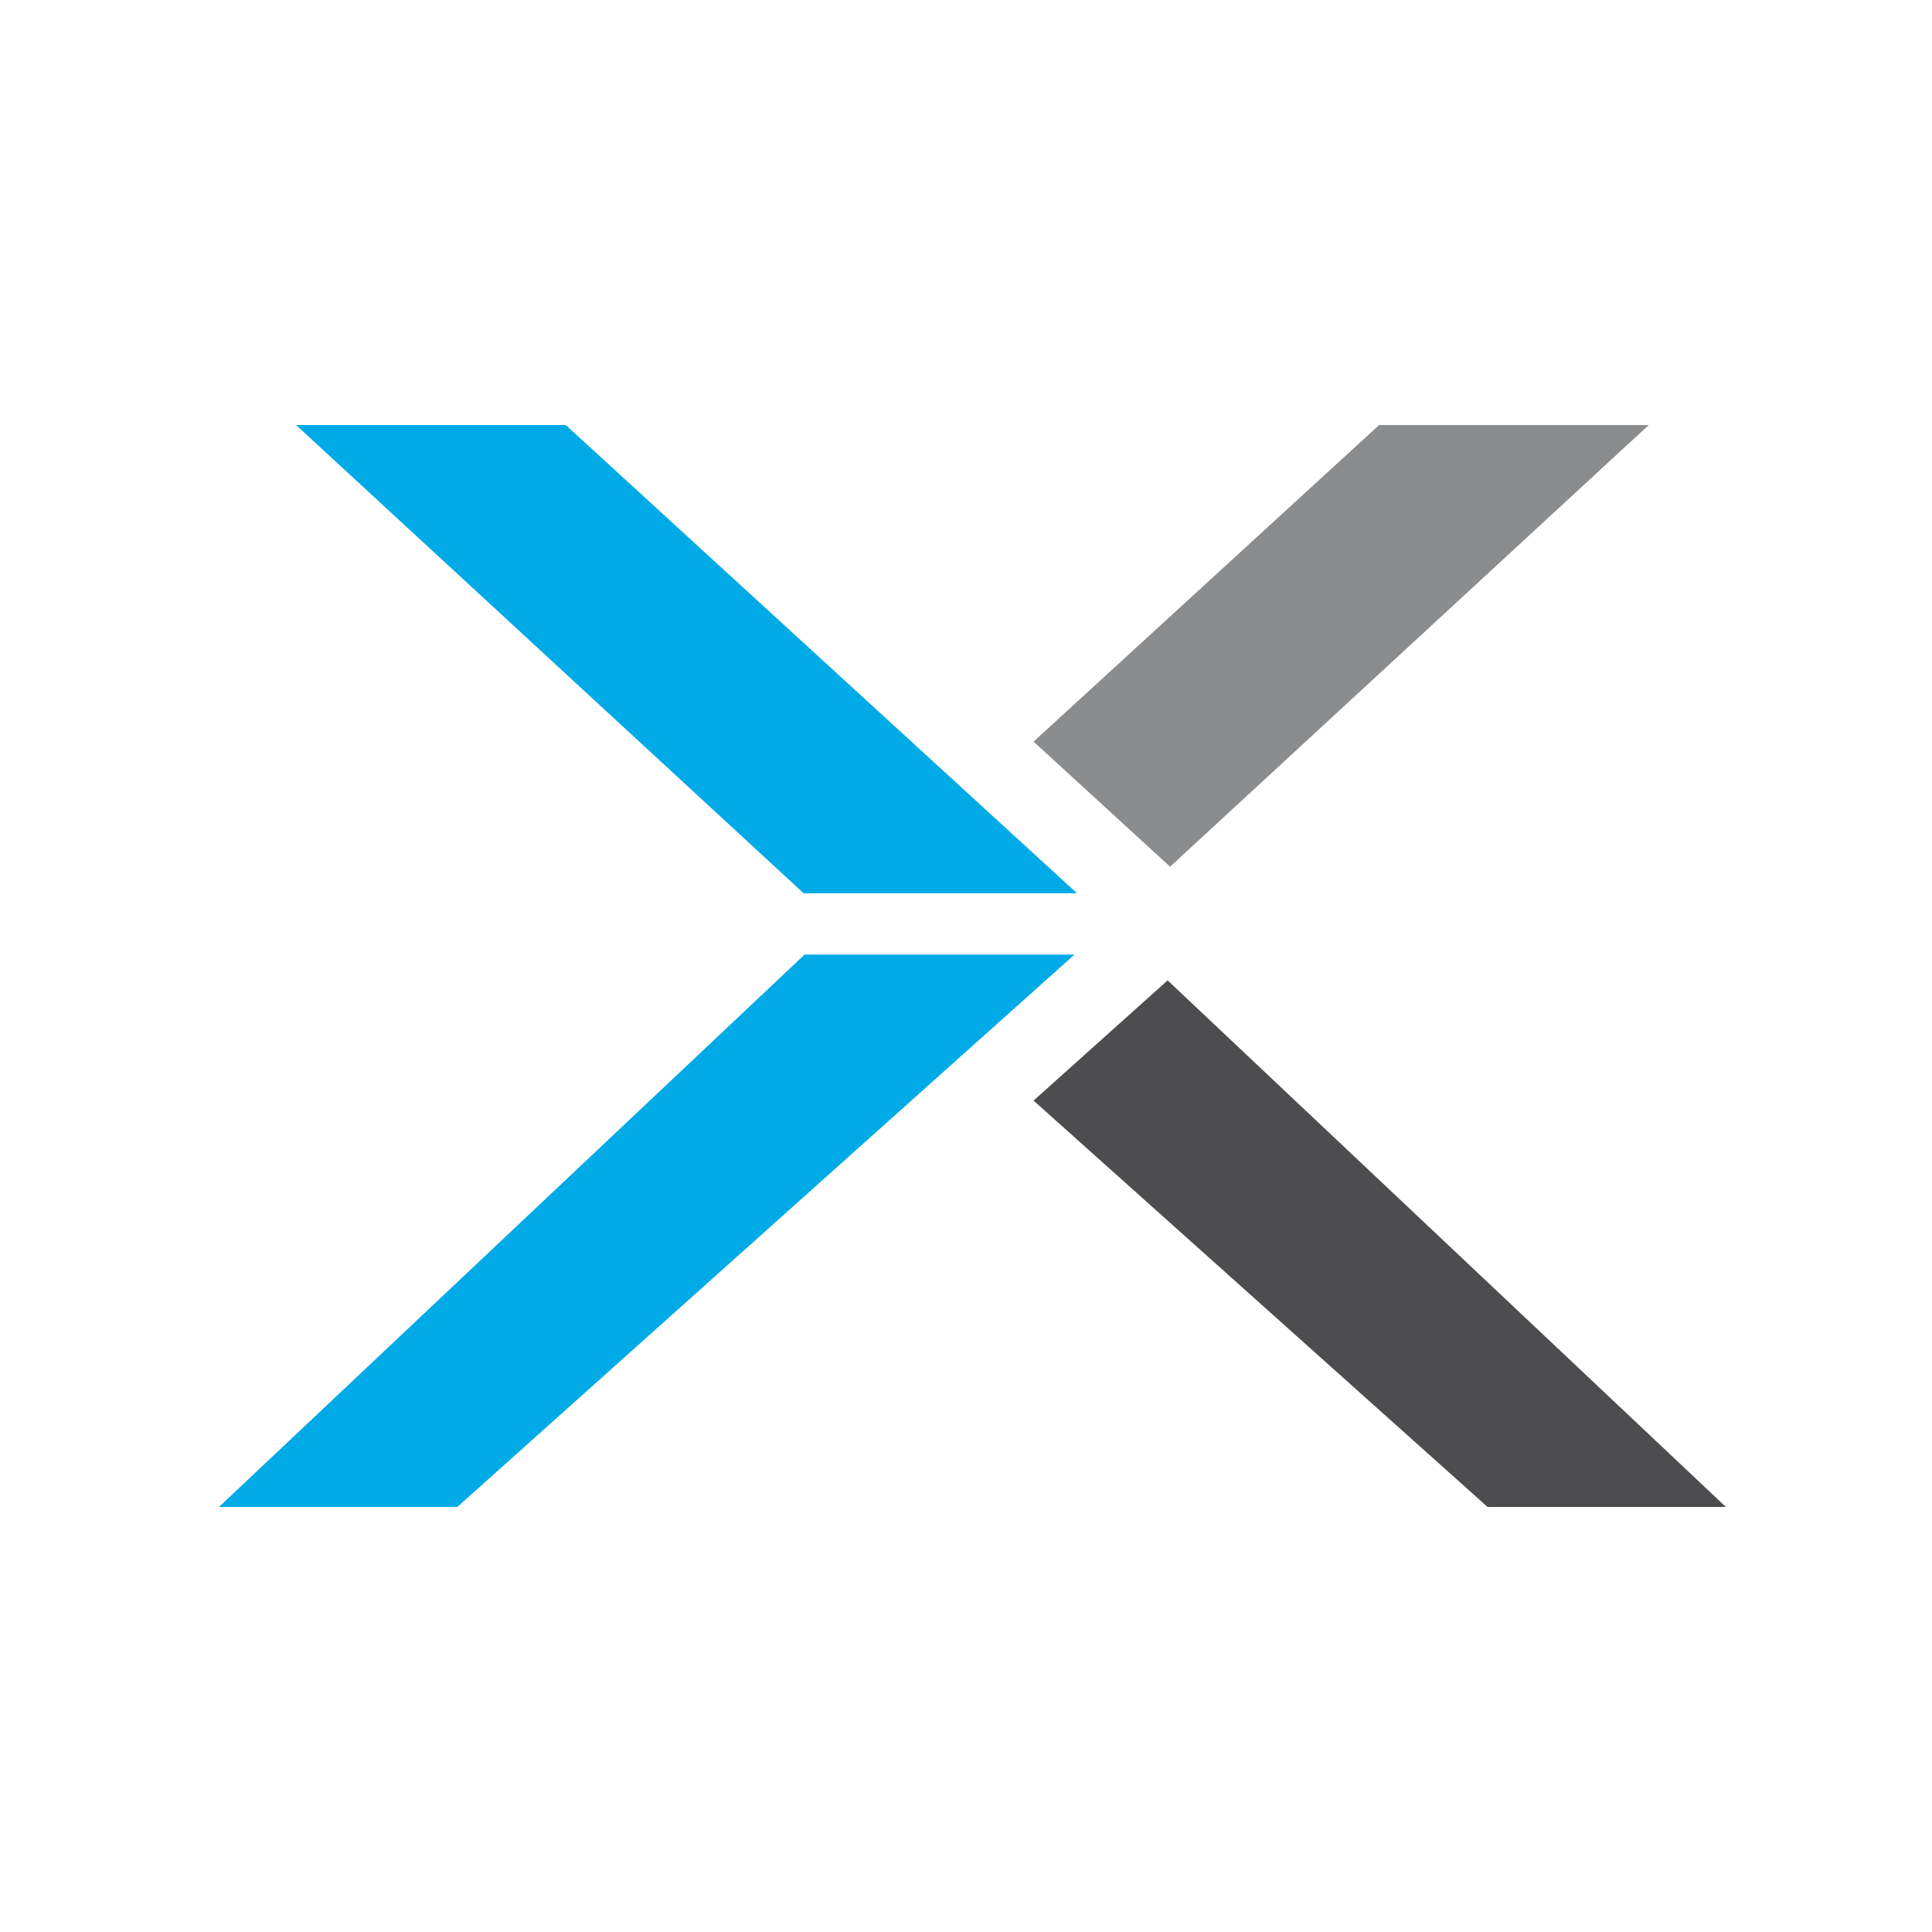 <svg width="50" height="50" viewBox="0 0 50 50" fill="none" xmlns="http://www.w3.org/2000/svg">
<path d="M42.67 11H35.691L26.748 19.193L30.282 22.43L42.67 11Z" fill="#8A8C8E"/>
<path d="M30.218 25.372L26.748 28.483L38.498 39H44.666L30.218 25.372Z" fill="#4D4D4F"/>
<path d="M14.642 11H7.663L20.797 23.117H27.872L14.642 11Z" fill="#00AAE7"/>
<path d="M5.667 39H11.835L27.808 24.704H20.823L5.667 39Z" fill="#00AAE7"/>
</svg>
